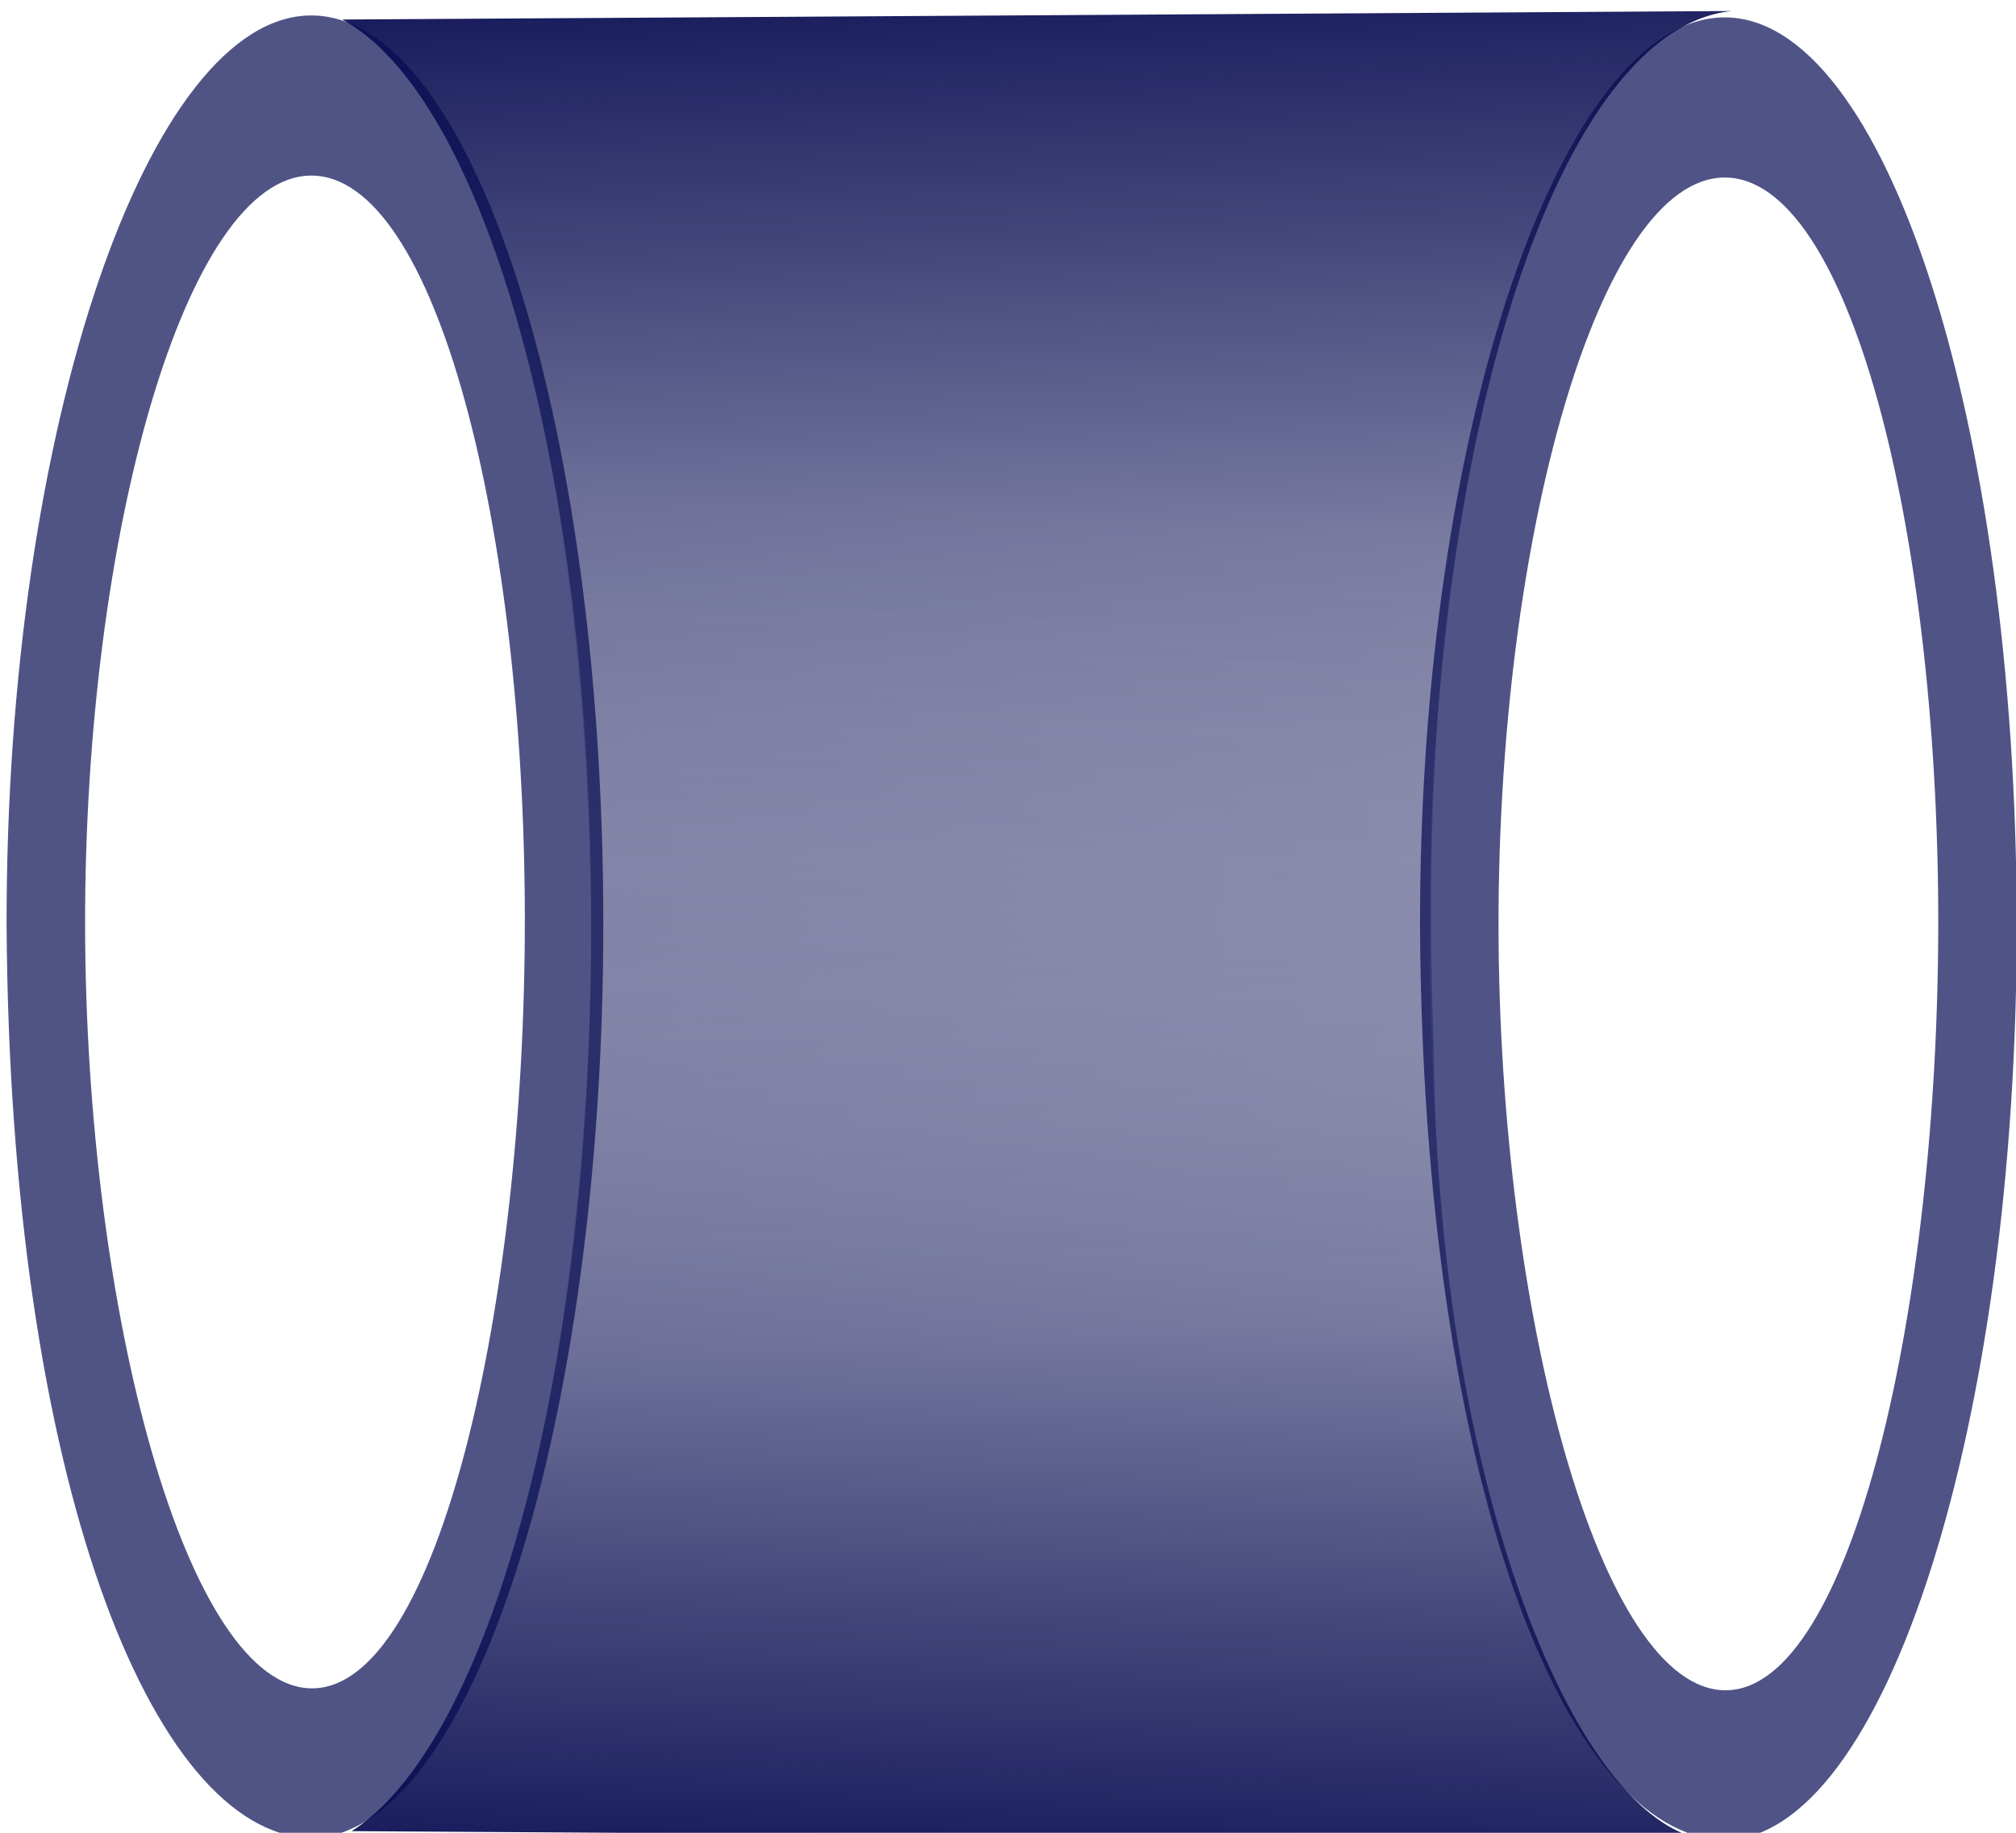 <?xml version="1.0" encoding="UTF-8" standalone="no"?>
<!-- Created with Inkscape (http://www.inkscape.org/) -->

<svg
   xmlns:dc="http://purl.org/dc/elements/1.1/"
   xmlns:cc="http://creativecommons.org/ns#"
   xmlns:rdf="http://www.w3.org/1999/02/22-rdf-syntax-ns#"
   xmlns:svg="http://www.w3.org/2000/svg"
   xmlns="http://www.w3.org/2000/svg"
   xmlns:xlink="http://www.w3.org/1999/xlink"
   xmlns:sodipodi="http://sodipodi.sourceforge.net/DTD/sodipodi-0.dtd"
   xmlns:inkscape="http://www.inkscape.org/namespaces/inkscape"
   width="110"
   height="100"
   viewBox="0 0 29.104 26.458"
   version="1.1"
   id="svg8"
   inkscape:version="0.92.0 r15299"
   sodipodi:docname="光缆段两端开口.svg"
   inkscape:export-filename="C:\Users\Impossible\Desktop\绘图.png"
   inkscape:export-xdpi="25.4487"
   inkscape:export-ydpi="25.4487">
  <defs
     id="defs2">
    <linearGradient
       inkscape:collect="always"
       id="linearGradient4592">
      <stop
         style="stop-color:#b2ffe5;stop-opacity:1;"
         offset="0"
         id="stop4588" />
      <stop
         style="stop-color:#b2ffe5;stop-opacity:0;"
         offset="1"
         id="stop4590" />
    </linearGradient>
    <linearGradient
       inkscape:collect="always"
       xlink:href="#linearGradient4592"
       id="linearGradient4594"
       x1="-901.056"
       y1="1091.588"
       x2="-2788.021"
       y2="1091.588"
       gradientUnits="userSpaceOnUse"
       gradientTransform="matrix(0.247,0,0,0.21,-27.161,-159.831)" />
    <linearGradient
       inkscape:collect="always"
       xlink:href="#linearGradient4652"
       id="linearGradient4577"
       gradientUnits="userSpaceOnUse"
       gradientTransform="matrix(3.755,0,0,3.78,-186.262,-970.79)"
       x1="59.692"
       y1="272.365"
       x2="60.113"
       y2="290.262" />
    <linearGradient
       inkscape:collect="always"
       id="linearGradient4652">
      <stop
         style="stop-color:#070b50;stop-opacity:1;"
         offset="0"
         id="stop4648" />
      <stop
         style="stop-color:#070b50;stop-opacity:0;"
         offset="1"
         id="stop4650" />
    </linearGradient>
    <linearGradient
       inkscape:collect="always"
       xlink:href="#linearGradient4652"
       id="linearGradient4579"
       gradientUnits="userSpaceOnUse"
       gradientTransform="matrix(0.993,0,0,-1,-49.218,587.895)"
       x1="59.692"
       y1="272.365"
       x2="60.113"
       y2="290.262" />
  </defs>
  <sodipodi:namedview
     id="base"
     pagecolor="#ffffff"
     bordercolor="#666666"
     borderopacity="1.0"
     inkscape:pageopacity="0.0"
     inkscape:pageshadow="2"
     inkscape:zoom="2"
     inkscape:cx="52.481124"
     inkscape:cy="16.724731"
     inkscape:document-units="mm"
     inkscape:current-layer="g4549"
     showgrid="false"
     inkscape:pagecheckerboard="true"
     inkscape:snap-global="false"
     inkscape:window-width="1366"
     inkscape:window-height="705"
     inkscape:window-x="-8"
     inkscape:window-y="-8"
     inkscape:window-maximized="1"
     units="px"
     inkscape:snap-bbox="true" />
  <g
     inkscape:label="Layer 1"
     inkscape:groupmode="layer"
     id="layer1"
     transform="translate(0,-270.542)">
    <ellipse
       style="opacity:0.551;fill:#0b75b7;fill-opacity:0;stroke:none;stroke-width:3;stroke-miterlimit:4;stroke-dasharray:none;stroke-dashoffset:0;stroke-opacity:0.922"
       id="path4489"
       cx="-38.615"
       cy="277.496"
       rx="4.022"
       ry="4.35" />
    <circle
       style="opacity:0.551;fill:#0b75b7;fill-opacity:0;stroke:none;stroke-width:3;stroke-miterlimit:4;stroke-dasharray:none;stroke-dashoffset:0;stroke-opacity:0.922"
       id="path4493"
       cx="-38.708"
       cy="281.565"
       r="3.835" />
    <g
       transform="matrix(0.738,0,0,1.17,-0.274,-50.503)"
       style="display:inline"
       id="g4549">
      <path
         inkscape:connector-curvature="0"
         id="path4567"
         d="m 34.095,274.612 c -3.151,0.016 -5.958,5.042 -5.946,11.225 0.065,6.815 2.832,11.206 5.946,11.264 3.151,-0.016 5.739,-5.139 5.727,-11.322 -0.012,-6.184 -2.576,-11.183 -5.727,-11.167 z m 0.005,1.976 c 2.448,-0.013 4.177,4.341 4.187,9.146 0.009,4.805 -1.704,9.507 -4.152,9.519 -2.448,0.012 -4.44,-4.617 -4.45,-9.422 -0.009,-4.805 1.967,-9.231 4.415,-9.243 z"
         style="opacity:1;fill:#070b51;fill-opacity:0.703;stroke:none;stroke-width:1.992;stroke-miterlimit:4;stroke-dasharray:none;stroke-dashoffset:0;stroke-opacity:0.922"
         sodipodi:nodetypes="cccccccccc" />
      <g
         transform="translate(2.601,-23.501)"
         id="g4593">
        <g
           id="g4588"
           transform="translate(2.737,6.527)">
          <path
             id="path4569"
             transform="matrix(0.265,0,0,0.265,0,274.51)"
             d="M 109.088,64.141 6.514,64.537 A 22.282,42.722 0 0 1 24.904,106.562 22.282,42.722 0 0 1 4.439,149.121 L 109.307,148.717 v -0.119 C 93.836,148.428 85.464,127.174 86.979,101.227 88.387,80.615 97.459,64.899 109.088,64.141 Z M -0.861,148.707 c 0.561,0.301 0.891,0.432 0.891,0.432 l 1.02,-0.004 a 22.282,42.722 0 0 1 -1.91,-0.428 z"
             style="opacity:1;fill:url(#linearGradient4577);fill-opacity:1;stroke:none;stroke-width:8.621;stroke-miterlimit:4;stroke-dasharray:none;stroke-dashoffset:0;stroke-opacity:0.922"
             inkscape:connector-curvature="0" />
          <path
             inkscape:connector-curvature="0"
             id="path4571"
             d="m 0.072,291.58 c 0,0 -0.154,0.064 -0.395,0.206 a 5.895,11.304 0 0 1 1.023,-0.173 5.895,11.304 0 0 1 5.895,11.303 5.895,11.304 0 0 1 -4.683,11.049 l 26.438,0.102 c -2.653,-0.301 -5.22,-4.652 -5.273,-9.81 -0.401,-6.865 1.814,-12.489 5.908,-12.534 v -0.031 z M 28.35,314.068 c 0.192,0.022 0.385,0.024 0.577,0.002 z"
             style="opacity:1;fill:url(#linearGradient4579);fill-opacity:1;stroke:none;stroke-width:2.281;stroke-miterlimit:4;stroke-dasharray:none;stroke-dashoffset:0;stroke-opacity:0.922" />
        </g>
      </g>
      <path
         sodipodi:nodetypes="cccccccccc"
         style="opacity:1;fill:#070c52;fill-opacity:0.7;stroke:none;stroke-width:1.992;stroke-miterlimit:4;stroke-dasharray:none;stroke-dashoffset:0;stroke-opacity:0.922"
         d="m 6.446,274.588 c -3.151,0.016 -5.958,5.042 -5.946,11.225 0.065,6.815 2.832,11.206 5.946,11.264 3.151,-0.016 5.739,-5.139 5.727,-11.322 -0.012,-6.184 -2.576,-11.183 -5.727,-11.167 z m 0.005,1.976 c 2.448,-0.013 4.177,4.341 4.187,9.146 0.009,4.805 -1.704,9.507 -4.152,9.519 -2.448,0.012 -4.44,-4.617 -4.45,-9.422 -0.009,-4.805 1.967,-9.231 4.415,-9.243 z"
         id="path4573"
         inkscape:connector-curvature="0" />
    </g>
  </g>
</svg>
